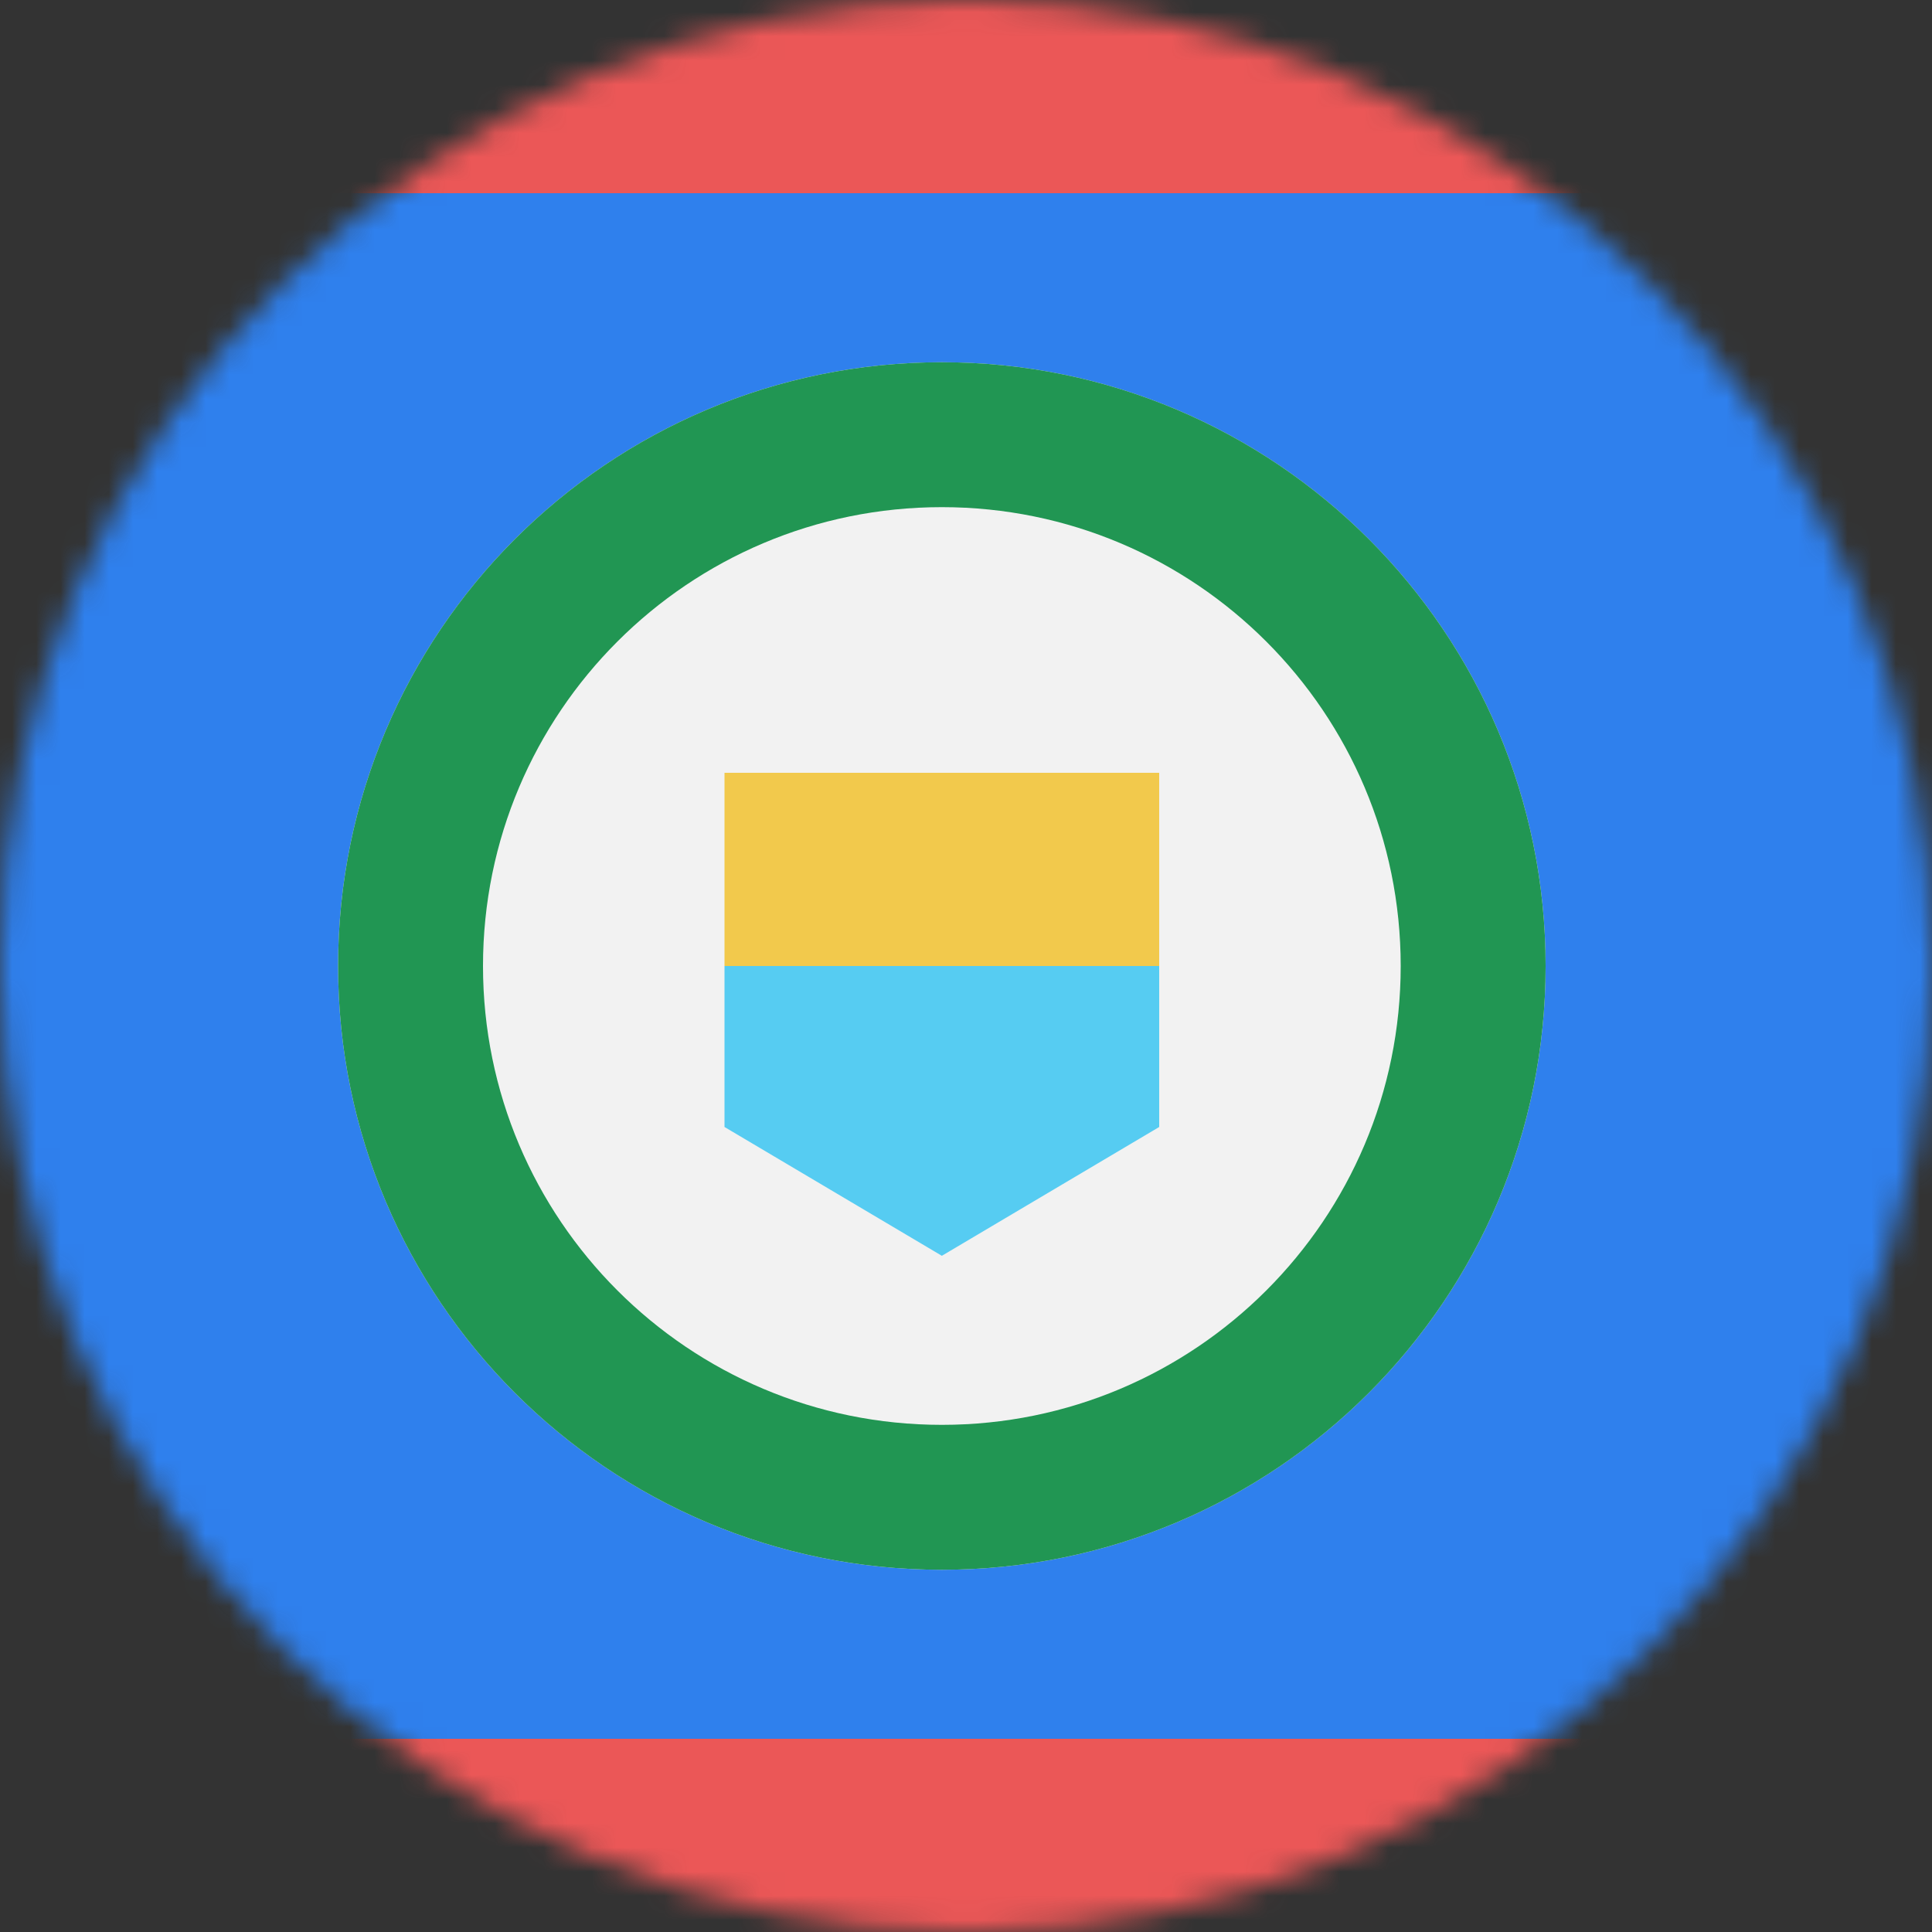 <svg width="80" height="80" viewBox="0 0 80 80" fill="none" xmlns="http://www.w3.org/2000/svg">
  <rect x="0" y="0" width="80" height="80" fill="#333333" stroke="none"/>
  <mask id="mask0" mask-type="alpha" maskUnits="userSpaceOnUse" x="0" y="0" width="80" height="80">
    <circle cx="40" cy="40" r="40" fill="#C4C4C4" />
  </mask>
  <g mask="url(#mask0)">
    <rect width="80" height="80" fill="#2F80ED" />
    <rect width="80" height="8" fill="#EB5757" />
    <rect y="72" width="80" height="8" fill="#EB5757" />
    <path d="M39 65C52.807 65 64 53.807 64 40C64 26.193 52.807 15 39 15C25.193 15 14 26.193 14 40C14 53.807 25.193 65 39 65Z" fill="#F2F2F2" />
    <path d="M39 65C52.807 65 64 53.807 64 40C64 26.193 52.807 15 39 15C25.193 15 14 26.193 14 40C14 53.807 25.193 65 39 65Z" fill="#219653" />
    <path d="M39 59C49.493 59 58 50.493 58 40C58 29.507 49.493 21 39 21C28.507 21 20 29.507 20 40C20 50.493 28.507 59 39 59Z" fill="#F2F2F2" />
    <path d="M30 46.666V40H48V46.666L39 52L30 46.666Z" fill="#56CCF2" />
    <path d="M48 32H30V40H48V32Z" fill="#F2C94C" />
  </g>
</svg>